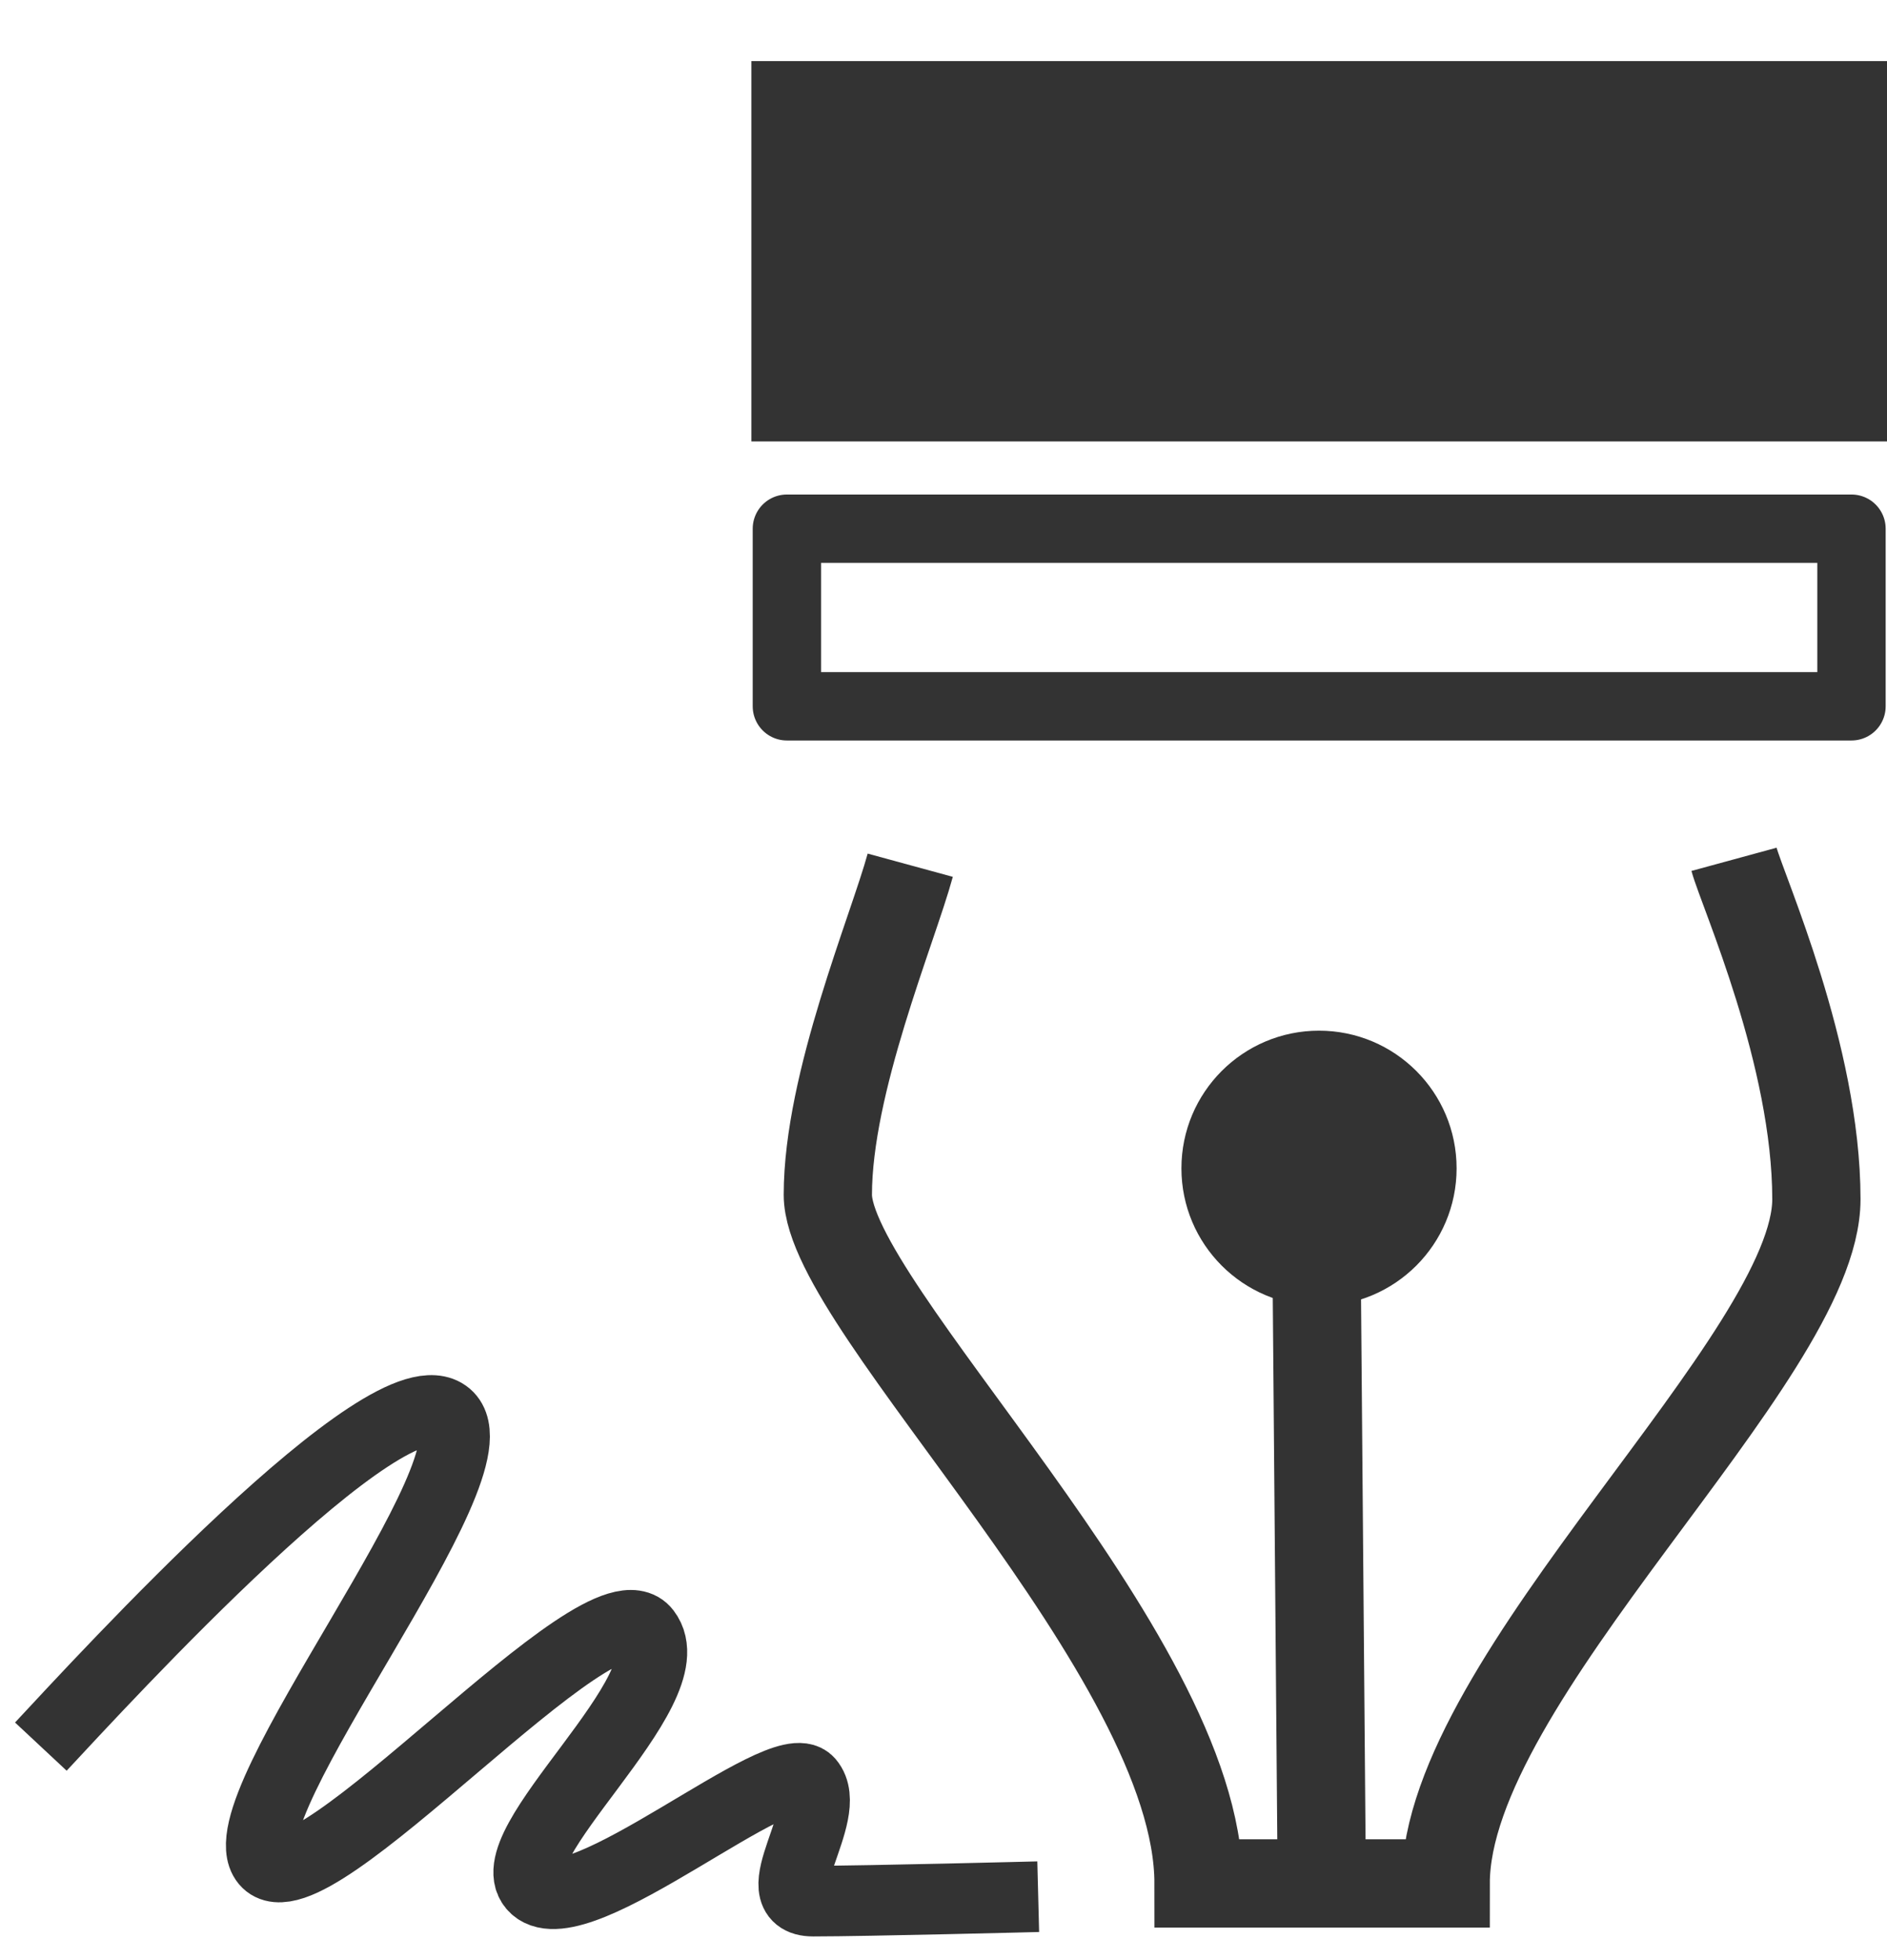 <?xml version="1.0" encoding="utf-8"?>
<!DOCTYPE svg PUBLIC "-//W3C//DTD SVG 1.1//EN" "http://www.w3.org/Graphics/SVG/1.1/DTD/svg11.dtd">
<svg version="1.1" id="Layer_1" xmlns="http://www.w3.org/2000/svg" xmlns:xlink="http://www.w3.org/1999/xlink" x="0px" y="0px"
	 width="53.448px" height="55.5px" viewBox="0 0 53.448 55.5" enable-background="new 0 0 53.448 55.5" xml:space="preserve">
<rect x="21.282" y="1.73" fill="#333333" width="32.166" height="10.77"/>
<rect x="22.288" y="14.971" fill="none" stroke="#333333" stroke-width="1.936" stroke-linecap="round" stroke-linejoin="round" stroke-miterlimit="10" width="30.154" height="5.029"/>
<path fill="none" stroke="#333333" stroke-width="2.5" stroke-miterlimit="10" d="M25.782,24.5c-0.5,1.833-2.334,6.166-2.334,9.333
	s10.5,13,10.5,19.5c3.334,0,5,0,7,0c0-5.833,10.5-14.875,10.5-19.375c0-4.083-2.083-8.708-2.333-9.625"/>
<path fill="#333333" stroke="#333333" stroke-miterlimit="10" d="M33.963,33.083c0-1.877,1.521-3.398,3.397-3.398
	c1.877,0,3.397,1.521,3.397,3.398c0,1.876-1.521,3.397-3.397,3.397C35.484,36.48,33.963,34.959,33.963,33.083"/>
<line fill="none" stroke="#333333" stroke-width="2.5" stroke-linecap="round" stroke-linejoin="round" stroke-miterlimit="10" x1="37.434" y1="52.762" x2="37.286" y2="35.041"/>
<path fill="none" stroke="#333333" stroke-width="2" stroke-miterlimit="10" d="M1.157,49.458c1.75-1.875,9.875-10.75,11.5-9.375
	S6.282,51.208,7.532,52.708s9.5-8.125,10.75-6.5s-4.375,6.125-3.125,7.25s7-3.875,7.75-3s-1.375,3.375,0.125,3.375
	s6.375-0.125,6.375-0.125"/>
</svg>
